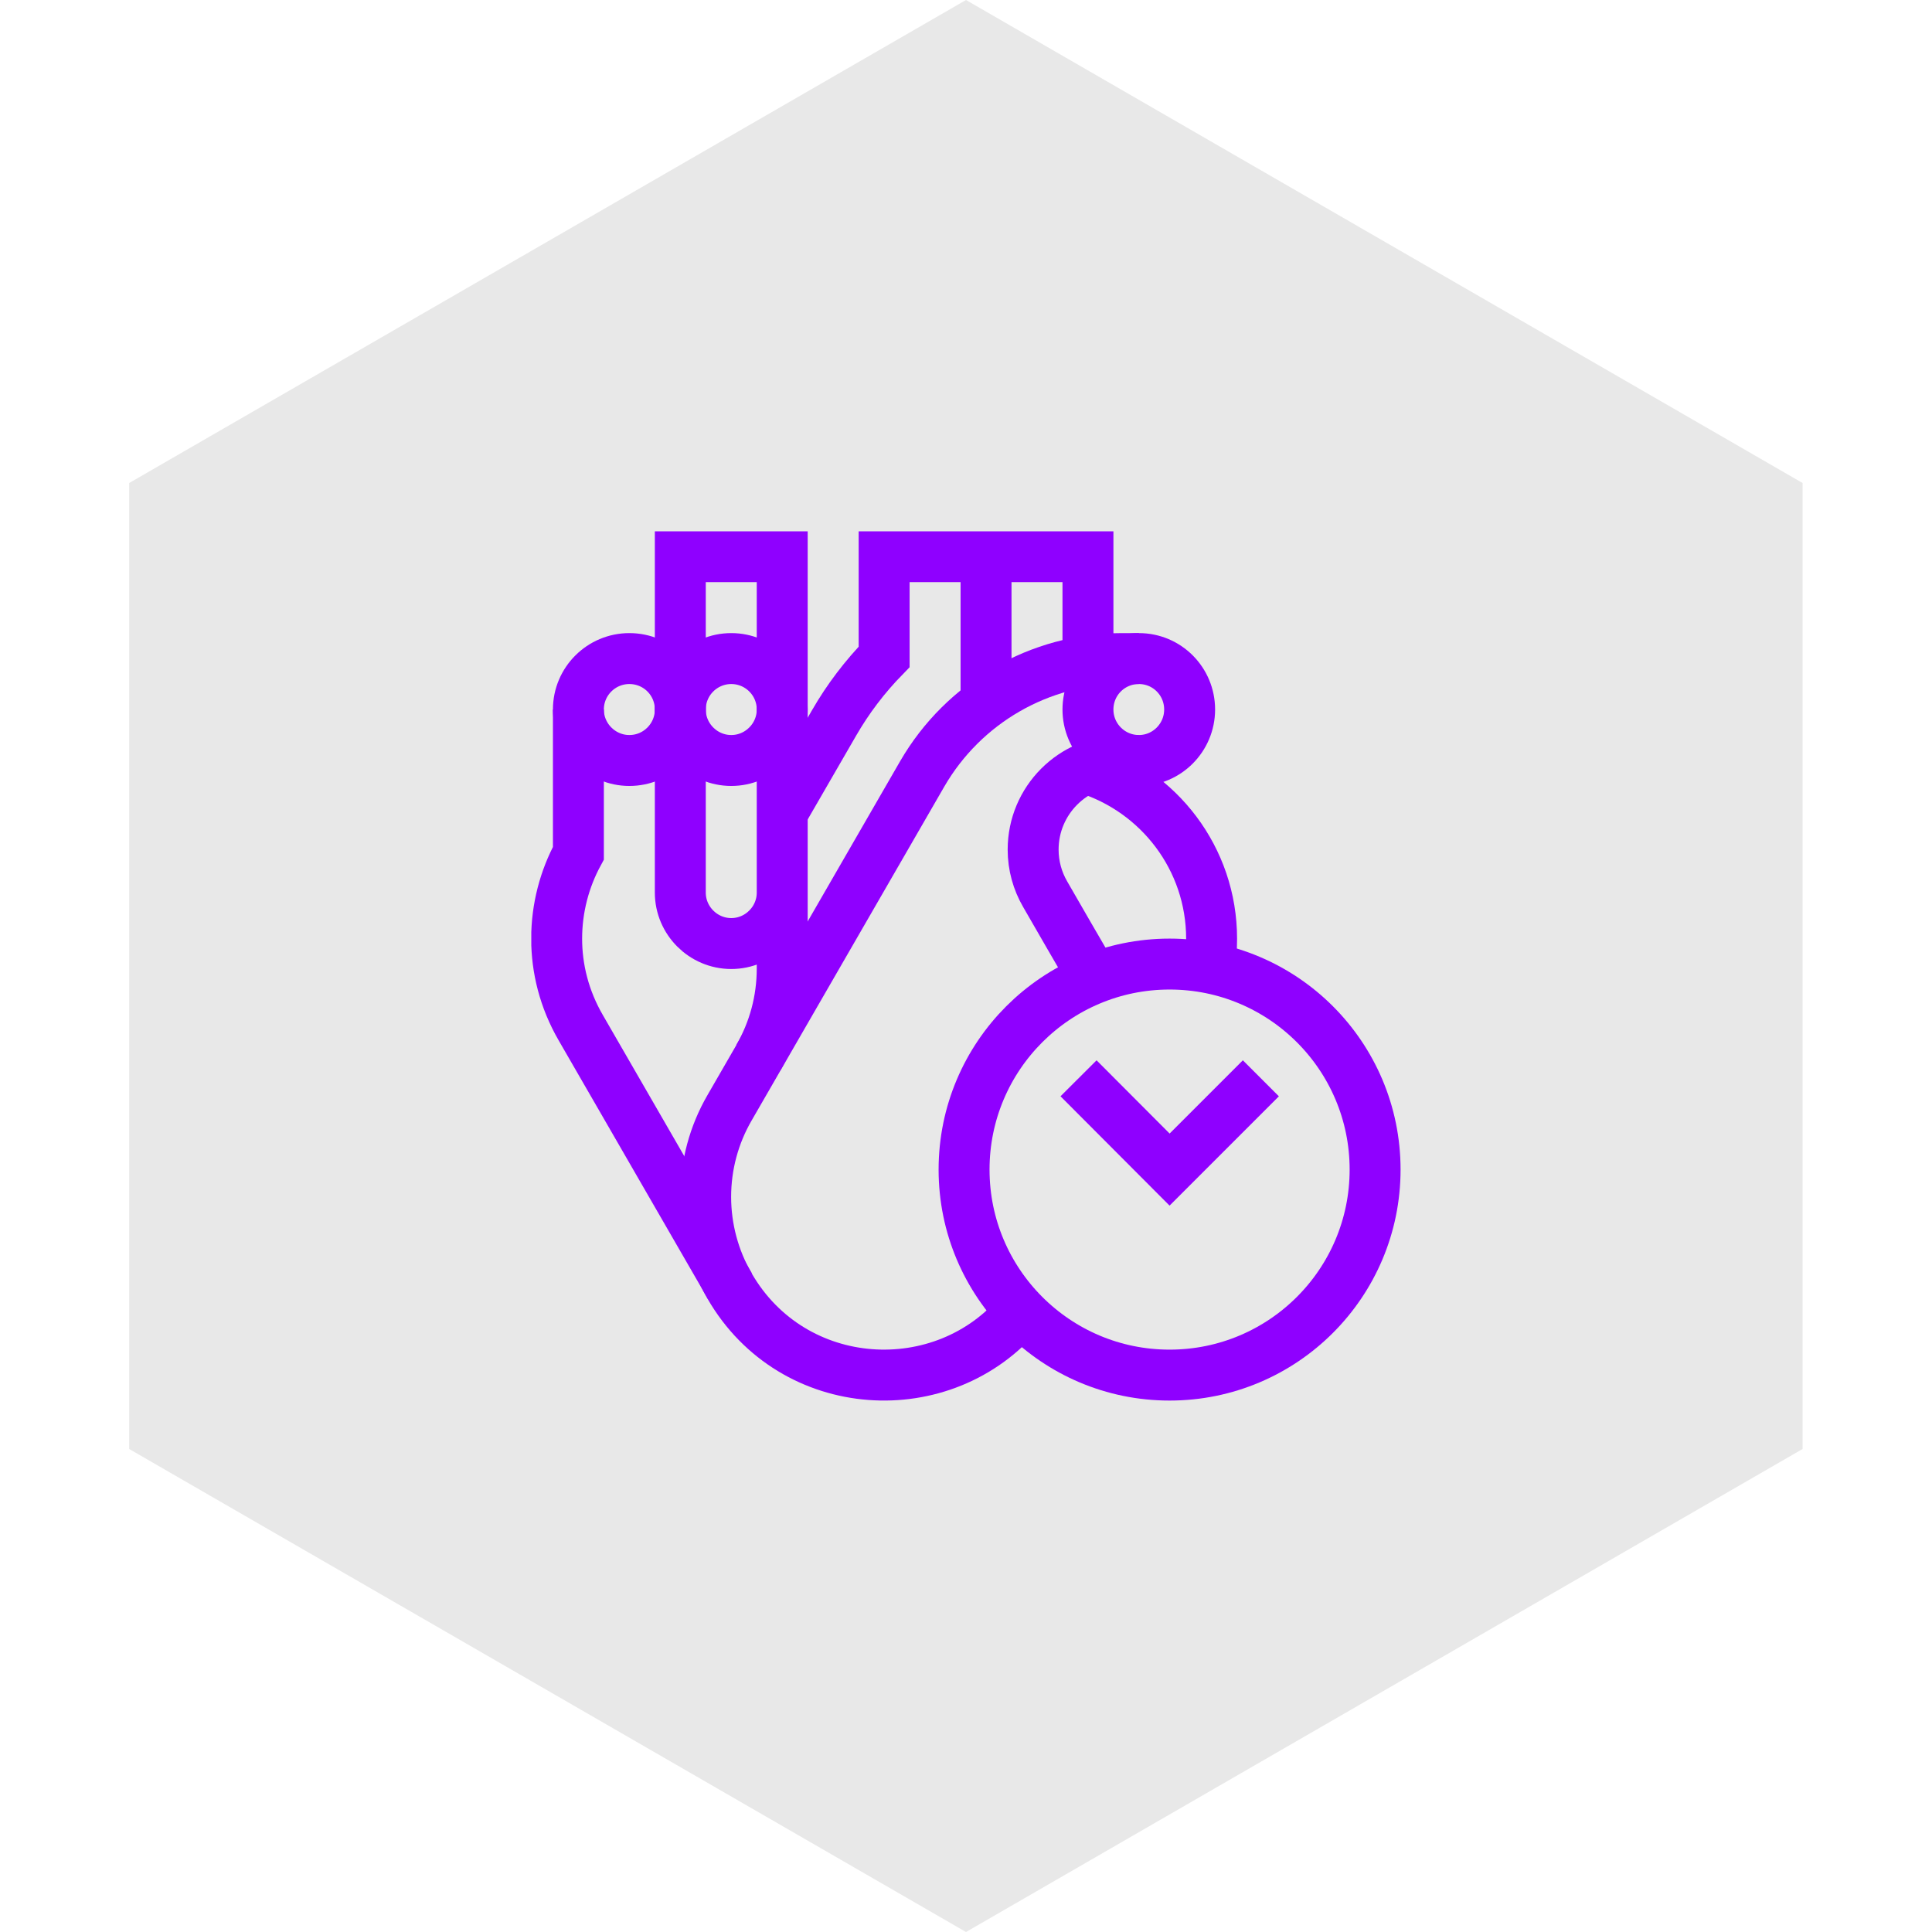 <svg width="80" height="80" viewBox="0 0 80 80" fill="none" xmlns="http://www.w3.org/2000/svg" xmlns:xlink="http://www.w3.org/1999/xlink">
	<desc>
			Created with Pixso.
	</desc>
	<defs>
		<clipPath id="clip507_8244">
			<rect id="svg-gobbler (1) 3" width="36" height="36" transform="translate(22 22)" fill="white" fill-opacity="0"/>
		</clipPath>
	</defs>
	<path id="Polygon 3" d="M40 0L5.35 20L5.35 60L40 80L74.64 60L74.64 20L40 0Z" fill="#E8E8E8" fill-opacity="1" fill-rule="evenodd"/>
	<rect id="svg-gobbler (1) 3" width="36" height="36" transform="translate(22 22)" fill="#FFFFFF" fill-opacity="0"/>
	<g clip-path="url(#clip507_8244)">
		<path id="Vector" d="M47.16 31.49C45.99 31.49 45.05 30.54 45.05 29.38C45.05 28.21 45.99 27.27 47.16 27.27C48.32 27.27 49.26 28.21 49.26 29.38C49.26 30.54 48.32 31.49 47.16 31.49Z" stroke="#8F00FF" stroke-opacity="1" stroke-width="2.109"/>
		<path id="Vector" d="M50.07 40.08C50.14 39.68 50.17 39.28 50.17 38.87C50.17 35.55 47.98 32.75 44.97 31.81" stroke="#8F00FF" stroke-opacity="1" stroke-width="2.109"/>
		<path id="Vector" d="M47.16 27.27L46.46 27.27C43.05 27.27 39.9 29.09 38.19 32.04L30.21 45.87C29.56 46.99 29.22 48.26 29.22 49.56C29.22 50.85 29.56 52.13 30.21 53.25C32.83 57.79 39.09 58.14 42.27 54.3" stroke="#8F00FF" stroke-opacity="1" stroke-width="2.109"/>
		<path id="Vector" d="M45.3 40.52C44.62 39.36 43.95 38.19 43.28 37.03C42.96 36.48 42.78 35.85 42.78 35.18C42.78 33.15 44.42 31.5 46.46 31.49L47.16 31.49M32.39 36.96C32.39 38.12 31.44 39.07 30.28 39.07C29.12 39.07 28.17 38.12 28.17 36.96L28.17 23.05L32.39 23.05L32.39 40.11C32.39 41.41 32.05 42.68 31.4 43.8" stroke="#8F00FF" stroke-opacity="1" stroke-width="2.109"/>
		<path id="Vector" d="M30.28 31.49C29.12 31.49 28.17 30.54 28.17 29.38C28.17 28.21 29.12 27.27 30.28 27.27C31.44 27.27 32.39 28.21 32.39 29.38C32.39 30.54 31.44 31.49 30.28 31.49Z" stroke="#8F00FF" stroke-opacity="1" stroke-width="2.109"/>
		<path id="Vector" d="M26.06 31.49C24.9 31.49 23.95 30.54 23.95 29.38C23.95 28.21 24.9 27.27 26.06 27.27C27.23 27.27 28.17 28.21 28.17 29.38C28.17 30.54 27.23 31.49 26.06 31.49Z" stroke="#8F00FF" stroke-opacity="1" stroke-width="2.109"/>
		<path id="Vector" d="M45.05 27.37L45.05 23.05L36.61 23.05L36.61 27.2C35.81 28.02 35.11 28.94 34.54 29.93L32.39 33.65M40.83 29.11L40.83 23.05M23.95 29.38L23.95 35.33C23.38 36.38 23.05 37.59 23.05 38.87C23.05 40.1 23.36 41.37 24.05 42.56L30.22 53.25" stroke="#8F00FF" stroke-opacity="1" stroke-width="2.109"/>
		<path id="Vector" d="M48.43 56.94C43.73 56.94 39.92 53.13 39.92 48.43C39.92 43.73 43.73 39.92 48.43 39.92C53.13 39.92 56.94 43.73 56.94 48.43C56.94 53.13 53.13 56.94 48.43 56.94Z" stroke="#8F00FF" stroke-opacity="1" stroke-width="2.109"/>
		<path id="Vector" d="M44.66 44.65L48.43 48.43L52.21 44.65" stroke="#8F00FF" stroke-opacity="1" stroke-width="2.109"/>
	</g>
</svg>
